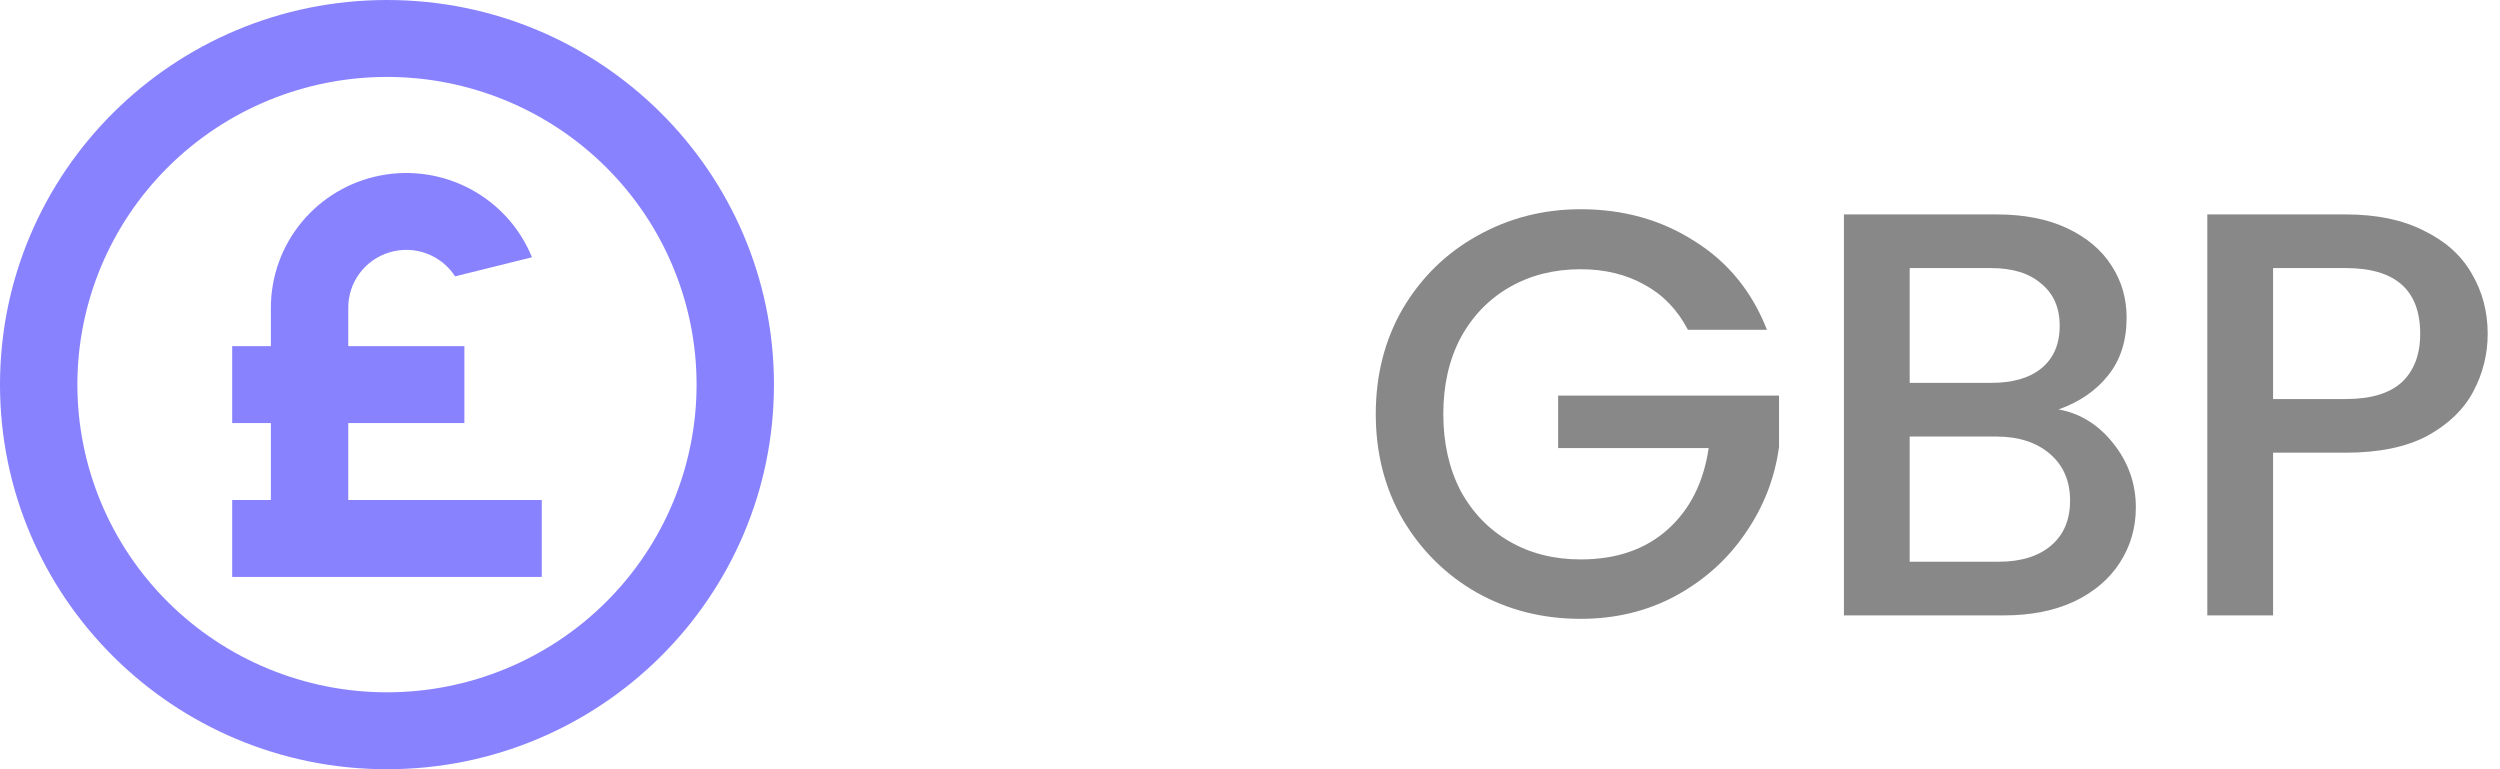 <svg width="65" height="20" viewBox="0 0 65 20" fill="none" xmlns="http://www.w3.org/2000/svg">
<path d="M43.886 8.575C43.615 8.055 43.24 7.665 42.761 7.405C42.281 7.135 41.725 7 41.096 7C40.406 7 39.791 7.155 39.251 7.465C38.711 7.775 38.285 8.215 37.975 8.785C37.675 9.355 37.526 10.015 37.526 10.765C37.526 11.515 37.675 12.18 37.975 12.76C38.285 13.33 38.711 13.77 39.251 14.08C39.791 14.39 40.406 14.545 41.096 14.545C42.026 14.545 42.781 14.285 43.361 13.765C43.941 13.245 44.295 12.54 44.425 11.65H40.511V10.285H46.255V11.62C46.145 12.43 45.855 13.175 45.386 13.855C44.925 14.535 44.321 15.08 43.571 15.49C42.831 15.89 42.005 16.09 41.096 16.09C40.115 16.09 39.221 15.865 38.41 15.415C37.6 14.955 36.956 14.32 36.475 13.51C36.005 12.7 35.77 11.785 35.77 10.765C35.77 9.745 36.005 8.83 36.475 8.02C36.956 7.21 37.6 6.58 38.41 6.13C39.23 5.67 40.126 5.44 41.096 5.44C42.206 5.44 43.191 5.715 44.05 6.265C44.92 6.805 45.55 7.575 45.941 8.575H43.886Z" fill="#888888"/>
<path d="M53.522 10.645C54.082 10.745 54.557 11.04 54.947 11.53C55.337 12.02 55.532 12.575 55.532 13.195C55.532 13.725 55.392 14.205 55.112 14.635C54.842 15.055 54.447 15.39 53.927 15.64C53.407 15.88 52.802 16 52.112 16H47.942V5.575H51.917C52.627 5.575 53.237 5.695 53.747 5.935C54.257 6.175 54.642 6.5 54.902 6.91C55.162 7.31 55.292 7.76 55.292 8.26C55.292 8.86 55.132 9.36 54.812 9.76C54.492 10.16 54.062 10.455 53.522 10.645ZM49.652 9.955H51.767C52.327 9.955 52.762 9.83 53.072 9.58C53.392 9.32 53.552 8.95 53.552 8.47C53.552 8 53.392 7.635 53.072 7.375C52.762 7.105 52.327 6.97 51.767 6.97H49.652V9.955ZM51.962 14.605C52.542 14.605 52.997 14.465 53.327 14.185C53.657 13.905 53.822 13.515 53.822 13.015C53.822 12.505 53.647 12.1 53.297 11.8C52.947 11.5 52.482 11.35 51.902 11.35H49.652V14.605H51.962Z" fill="#888888"/>
<path d="M64.68 8.68C64.68 9.21 64.555 9.71 64.305 10.18C64.055 10.65 63.655 11.035 63.105 11.335C62.555 11.625 61.85 11.77 60.99 11.77H59.1V16H57.39V5.575H60.99C61.79 5.575 62.465 5.715 63.015 5.995C63.575 6.265 63.99 6.635 64.26 7.105C64.54 7.575 64.68 8.1 64.68 8.68ZM60.99 10.375C61.64 10.375 62.125 10.23 62.445 9.94C62.765 9.64 62.925 9.22 62.925 8.68C62.925 7.54 62.28 6.97 60.99 6.97H59.1V10.375H60.99Z" fill="#888888"/>
<path d="M10.062 20C4.505 20 0 15.523 0 10C0 4.477 4.505 0 10.062 0C15.618 0 20.123 4.477 20.123 10C20.123 15.523 15.618 20 10.062 20ZM10.062 18C12.196 18 14.244 17.157 15.753 15.657C17.263 14.157 18.111 12.122 18.111 10C18.111 7.878 17.263 5.843 15.753 4.343C14.244 2.843 12.196 2 10.062 2C7.927 2 5.879 2.843 4.37 4.343C2.86 5.843 2.012 7.878 2.012 10C2.012 12.122 2.86 14.157 4.37 15.657C5.879 17.157 7.927 18 10.062 18ZM7.043 11H6.037V9H7.043V8C7.043 7.187 7.327 6.4 7.847 5.772C8.367 5.145 9.09 4.717 9.893 4.562C10.695 4.407 11.527 4.535 12.246 4.923C12.964 5.311 13.525 5.935 13.831 6.689L11.832 7.185C11.656 6.912 11.395 6.704 11.09 6.591C10.784 6.477 10.449 6.466 10.136 6.558C9.824 6.65 9.549 6.84 9.354 7.1C9.159 7.36 9.054 7.676 9.055 8V9H12.074V11H9.055V13H14.086V15H6.037V13H7.043V11Z" fill="#8982FF"/>
</svg>
